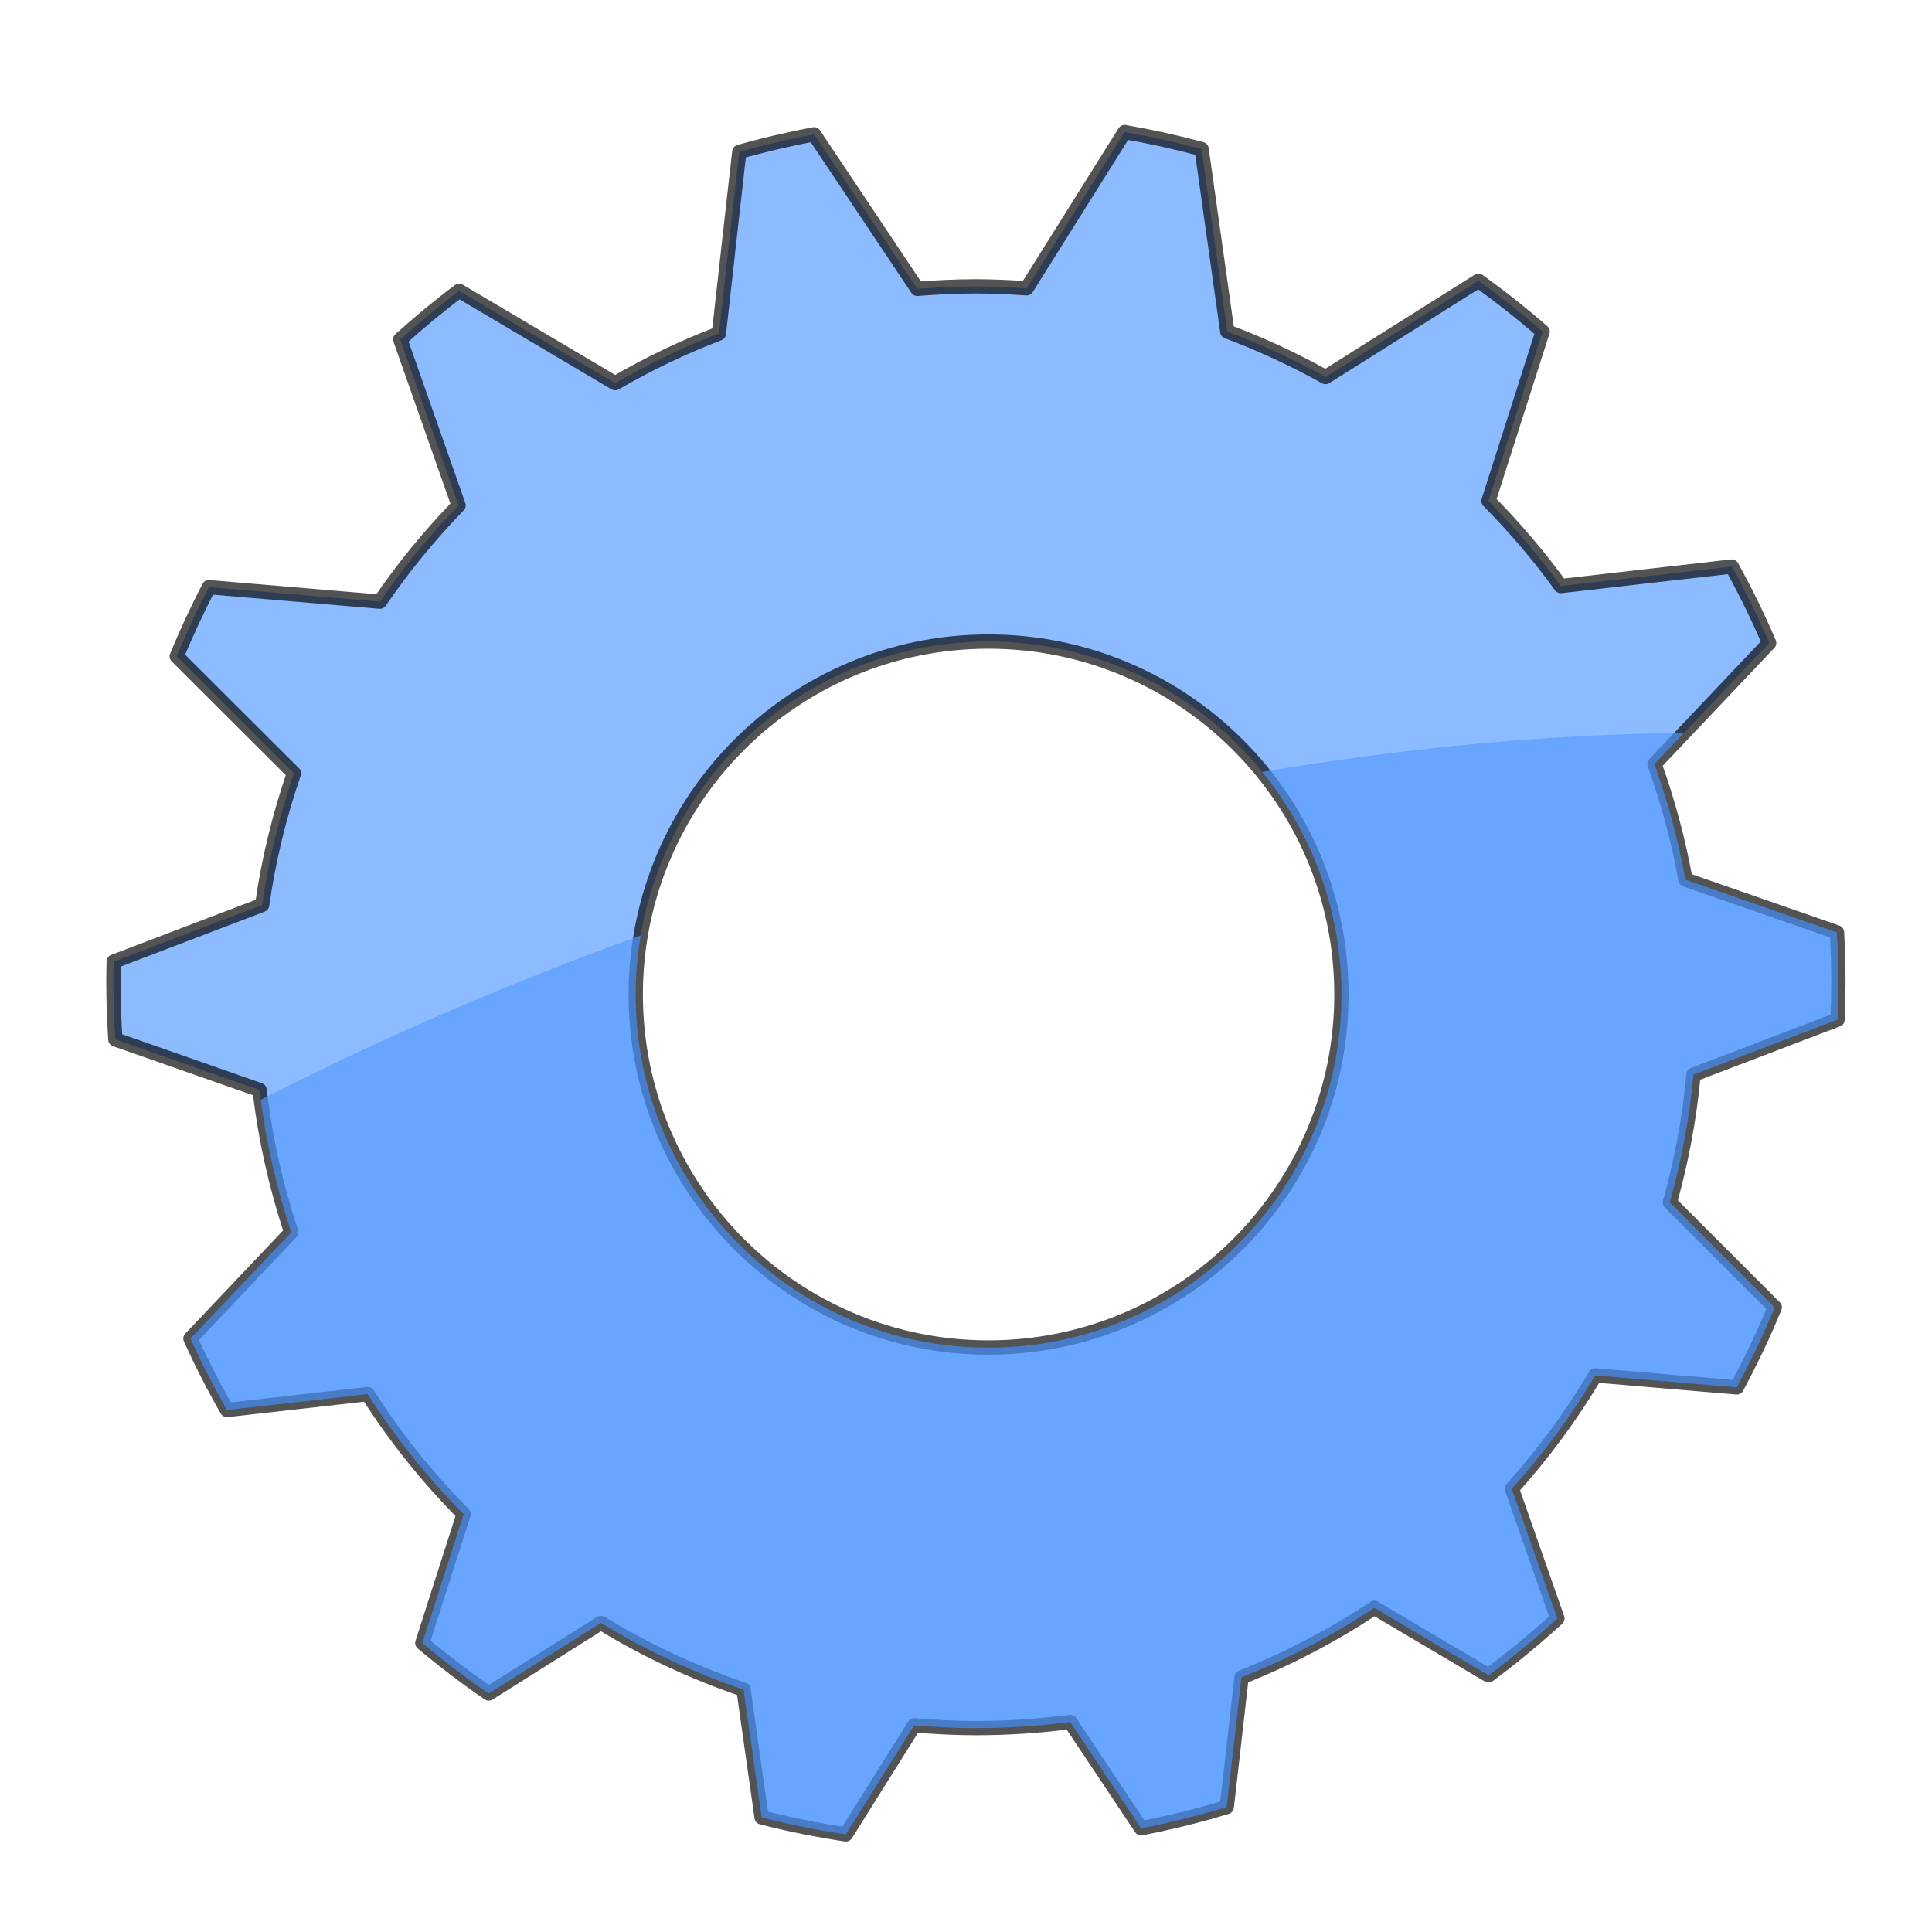 <?xml version="1.0" encoding="UTF-8" standalone="no"?>
<!-- Created with Inkscape (http://www.inkscape.org/) -->

<svg
   xmlns:dc="http://purl.org/dc/elements/1.1/"
   xmlns:cc="http://creativecommons.org/ns#"
   xmlns:rdf="http://www.w3.org/1999/02/22-rdf-syntax-ns#"
   xmlns:svg="http://www.w3.org/2000/svg"
   xmlns="http://www.w3.org/2000/svg"
   xmlns:sodipodi="http://sodipodi.sourceforge.net/DTD/sodipodi-0.dtd"
   xmlns:inkscape="http://www.inkscape.org/namespaces/inkscape"
   width="216.375"
   height="216.375"
   id="svg2"
   version="1.1"
   inkscape:version="0.48.4 r9939"
   sodipodi:docname="config_simulation.svg">
  <defs
     id="defs4" />
  <sodipodi:namedview
     id="base"
     pagecolor="#ffffff"
     bordercolor="#666666"
     borderopacity="1.0"
     inkscape:pageopacity="0.0"
     inkscape:pageshadow="2"
     inkscape:zoom="0.7"
     inkscape:cx="198.18751"
     inkscape:cy="137.46372"
     inkscape:document-units="px"
     inkscape:current-layer="layer1"
     showgrid="false"
     fit-margin-top="0"
     fit-margin-left="0"
     fit-margin-right="0"
     fit-margin-bottom="0"
     inkscape:window-width="867"
     inkscape:window-height="578"
     inkscape:window-x="493"
     inkscape:window-y="124"
     inkscape:window-maximized="0" />
  <g
     inkscape:label="Layer 1"
     inkscape:groupmode="layer"
     id="layer1"
     transform="translate(-176.812,-230.594)">
    <path
       style="opacity:0.674;fill:#559bff;fill-opacity:1;stroke:#000000;stroke-width:1.6;stroke-linecap:round;stroke-linejoin:round;stroke-miterlimit:4;stroke-opacity:1;stroke-dasharray:none;stroke-dashoffset:0"
       d="m 302.763,245.384 c -3.463,5.514 -7.626,12.18 -10.969,17.5 -1.885,-0.132 -3.769,-0.219 -5.688,-0.219 -2.208,0 -4.399,0.107 -6.562,0.281 -3.536,-5.288 -7.937,-11.89 -11.562,-17.312 -2.837,0.539 -5.631,1.188 -8.375,1.969 -0.725,6.354 -1.575,14.068 -2.281,20.344 -4.046,1.543 -7.921,3.417 -11.625,5.562 -5.432,-3.203 -12.017,-7.135 -17.469,-10.344 -2.287,1.713 -4.47,3.533 -6.594,5.438 2.024,5.788 4.48,12.738 6.531,18.594 -3.234,3.333 -6.188,6.931 -8.812,10.781 -6.09,-0.514 -13.201,-1.124 -19.156,-1.625 -1.301,2.523 -2.515,5.104 -3.594,7.75 4.072,4.078 8.892,8.866 13.125,13.094 -1.624,4.735 -2.841,9.664 -3.562,14.75 -5.414,2.064 -11.429,4.362 -16.625,6.344 -0.017,0.746 -0.031,1.5 -0.031,2.25 0,2.173 0.077,4.331 0.219,6.469 5.059,1.774 10.832,3.798 16.156,5.656 0.629,5.499 1.854,10.831 3.531,15.938 -3.744,3.956 -7.732,8.149 -11.281,11.906 1.248,2.742 2.604,5.402 4.094,8 4.973,-0.563 10.481,-1.182 15.75,-1.781 3.1,4.863 6.712,9.357 10.75,13.438 -1.551,4.854 -3.157,9.834 -4.625,14.438 2.385,1.999 4.865,3.892 7.438,5.656 4.015,-2.524 8.324,-5.236 12.562,-7.906 4.99,3.045 10.343,5.553 15.969,7.469 0.679,4.833 1.382,9.708 2.031,14.312 3.088,0.789 6.239,1.423 9.438,1.906 2.471,-3.936 5.074,-8.1 7.656,-12.219 2.276,0.193 4.581,0.312 6.906,0.312 3.581,0 7.105,-0.236 10.562,-0.688 2.673,4.006 5.364,8.053 7.938,11.906 3.261,-0.633 6.459,-1.423 9.594,-2.375 0.534,-4.701 1.114,-9.675 1.656,-14.531 5.251,-2.085 10.232,-4.694 14.875,-7.781 4.248,2.509 8.633,5.117 12.781,7.562 2.685,-1.988 5.257,-4.126 7.719,-6.375 -1.652,-4.708 -3.419,-9.757 -5.094,-14.531 3.513,-3.908 6.64,-8.147 9.344,-12.688 5.169,0.438 10.715,0.908 15.844,1.344 1.553,-2.907 2.995,-5.894 4.25,-8.969 -3.796,-3.797 -7.967,-7.971 -11.75,-11.75 1.297,-4.619 2.201,-9.398 2.656,-14.312 5.141,-1.962 10.925,-4.167 16.125,-6.156 0.061,-1.409 0.094,-2.826 0.094,-4.25 0,-1.857 -0.053,-3.7 -0.156,-5.531 -5.467,-1.907 -11.641,-4.044 -16.969,-5.906 -0.795,-4.45 -1.977,-8.772 -3.469,-12.938 3.996,-4.228 8.728,-9.207 12.844,-13.562 -1.254,-2.932 -2.66,-5.788 -4.188,-8.562 -6.147,0.692 -13.265,1.523 -19.156,2.188 -2.443,-3.387 -5.166,-6.567 -8.094,-9.531 1.846,-5.797 4.139,-12.922 6.062,-18.969 -2.301,-2.008 -4.702,-3.902 -7.188,-5.688 -5.455,3.432 -11.911,7.505 -17.125,10.781 -3.518,-1.957 -7.184,-3.673 -11,-5.094 -0.879,-6.208 -1.962,-13.984 -2.875,-20.438 -2.827,-0.765 -5.702,-1.398 -8.625,-1.906 z m -15.25,57.062 c 21.829,0 39.531,17.702 39.531,39.531 0,21.829 -17.702,39.531 -39.531,39.531 -21.829,0 -39.5,-17.702 -39.5,-39.531 0,-21.829 17.671,-39.531 39.5,-39.531 z"
       id="path3004"
       inkscape:connector-curvature="0" />
    <path
       style="opacity:0.674;fill:#559bff;fill-opacity:1;stroke:none"
       d="m 365.388,312.701 c -14.458,0.083 -30.349,1.522 -47.219,4.344 5.538,6.803 8.875,15.483 8.875,24.938 0,21.829 -17.702,39.531 -39.531,39.531 -21.829,0 -39.5,-17.702 -39.5,-39.531 0,-2.255 0.2,-4.473 0.562,-6.625 -15.227,5.497 -29.533,11.737 -42.562,18.406 0.66,5.114 1.84,10.075 3.406,14.844 -3.744,3.956 -7.732,8.149 -11.281,11.906 1.248,2.742 2.604,5.402 4.094,8 4.973,-0.563 10.481,-1.182 15.75,-1.781 3.1,4.863 6.712,9.357 10.75,13.438 -1.551,4.854 -3.157,9.834 -4.625,14.438 2.385,1.999 4.865,3.892 7.438,5.656 4.015,-2.524 8.324,-5.236 12.562,-7.906 4.99,3.045 10.343,5.553 15.969,7.469 0.679,4.833 1.382,9.708 2.031,14.312 3.088,0.789 6.239,1.423 9.438,1.906 2.471,-3.936 5.074,-8.1 7.656,-12.219 2.276,0.193 4.581,0.312 6.906,0.312 3.581,0 7.105,-0.236 10.562,-0.688 2.673,4.006 5.364,8.053 7.938,11.906 3.261,-0.633 6.459,-1.423 9.594,-2.375 0.534,-4.701 1.114,-9.675 1.656,-14.531 5.251,-2.085 10.232,-4.694 14.875,-7.781 4.248,2.509 8.633,5.117 12.781,7.562 2.685,-1.988 5.257,-4.126 7.719,-6.375 -1.652,-4.708 -3.419,-9.757 -5.094,-14.531 3.513,-3.908 6.64,-8.147 9.344,-12.688 5.169,0.438 10.715,0.908 15.844,1.344 1.553,-2.907 2.995,-5.894 4.25,-8.969 -3.796,-3.797 -7.967,-7.971 -11.75,-11.75 1.297,-4.619 2.201,-9.398 2.656,-14.312 5.141,-1.962 10.925,-4.167 16.125,-6.156 0.061,-1.409 0.094,-2.826 0.094,-4.25 0,-1.857 -0.053,-3.7 -0.156,-5.531 -5.467,-1.907 -11.641,-4.044 -16.969,-5.906 -0.795,-4.45 -1.977,-8.772 -3.469,-12.938 1.022,-1.081 2.186,-2.313 3.281,-3.469 z"
       id="path3783"
       inkscape:connector-curvature="0" />
  </g>
</svg>
